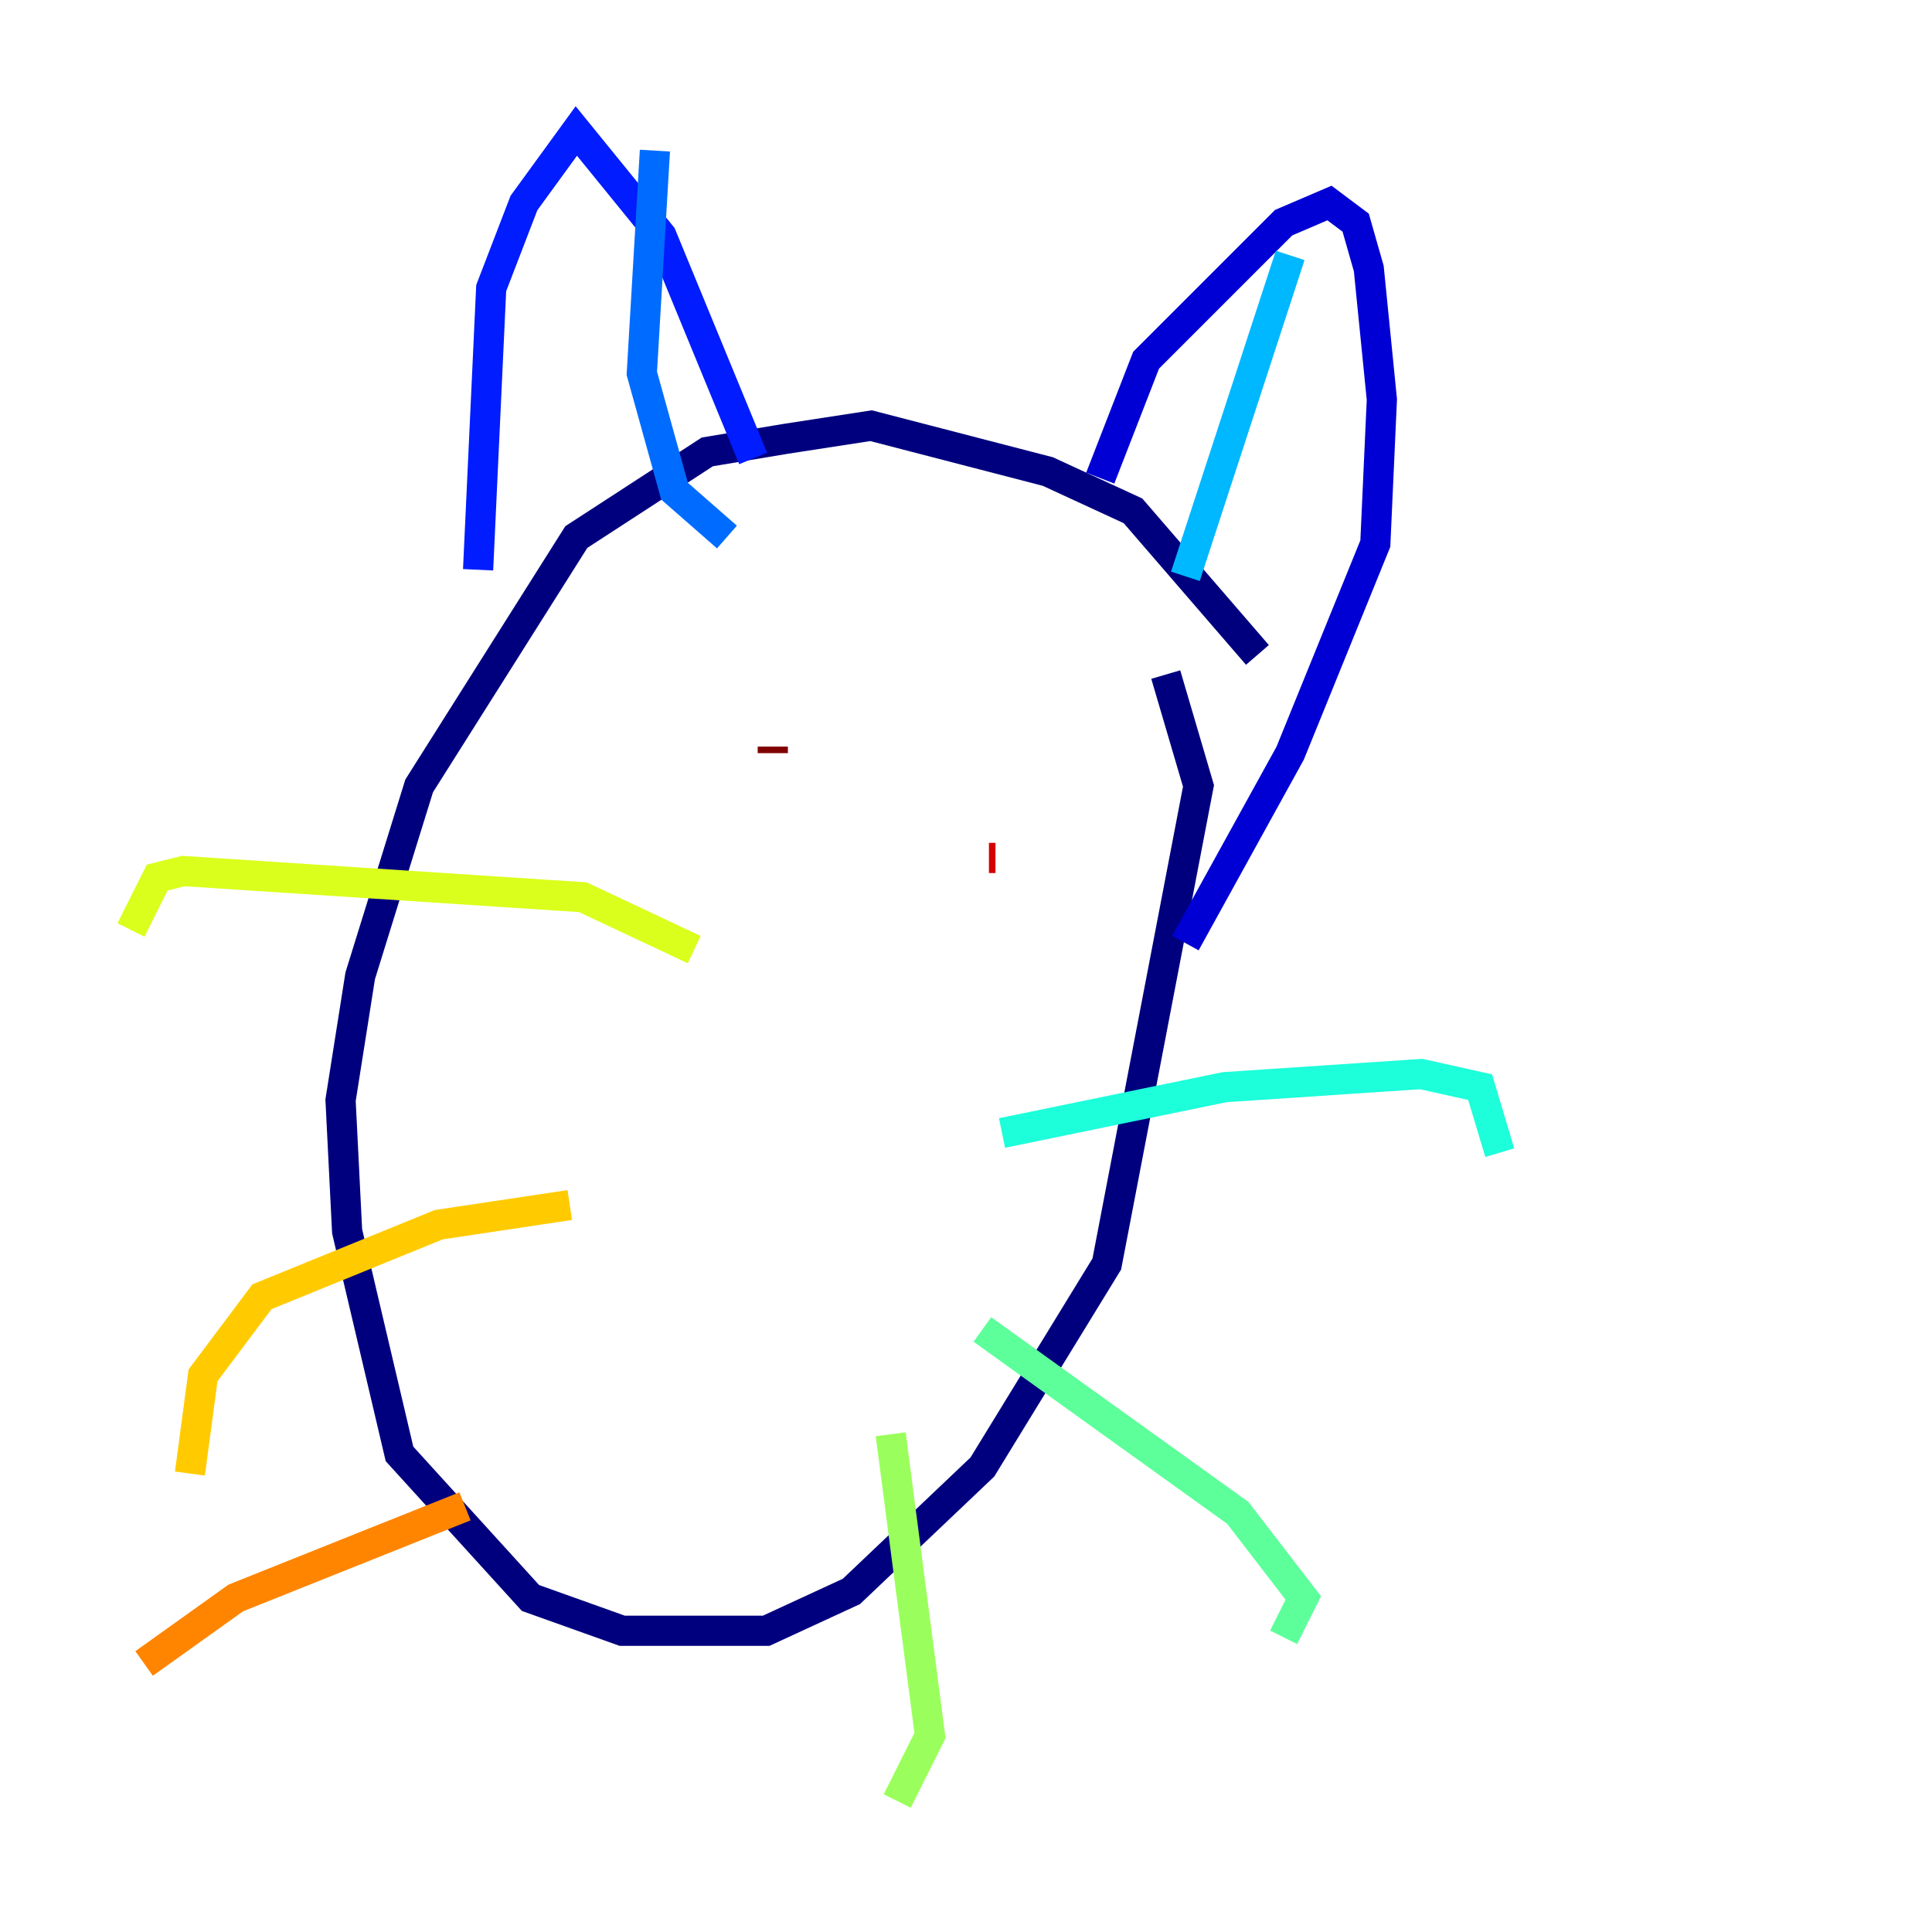 <?xml version="1.0" encoding="utf-8" ?>
<svg baseProfile="tiny" height="128" version="1.2" viewBox="0,0,128,128" width="128" xmlns="http://www.w3.org/2000/svg" xmlns:ev="http://www.w3.org/2001/xml-events" xmlns:xlink="http://www.w3.org/1999/xlink"><defs /><polyline fill="none" points="83.308,43.39 75.064,33.844 69.424,31.241 57.709,28.203 52.068,29.071 46.861,29.939 38.183,35.58 27.77,52.068 23.864,64.651 22.563,72.895 22.997,81.573 26.468,96.325 35.146,105.871 41.22,108.041 50.766,108.041 56.407,105.437 65.085,97.193 73.329,83.742 79.403,52.068 77.234,44.691" stroke="#00007f" stroke-width="2" /><polyline fill="none" points="72.895,31.675 75.932,23.864 85.044,14.752 88.081,13.451 89.817,14.752 90.685,17.79 91.552,26.468 91.119,36.014 85.478,49.898 78.536,62.481" stroke="#0000d5" stroke-width="2" /><polyline fill="none" points="49.898,30.373 43.824,15.62 38.183,8.678 34.712,13.451 32.542,19.091 31.675,37.749" stroke="#001cff" stroke-width="2" /><polyline fill="none" points="43.39,9.98 42.522,24.732 44.691,32.542 48.163,35.58" stroke="#006cff" stroke-width="2" /><polyline fill="none" points="85.478,16.922 78.536,38.183" stroke="#00b8ff" stroke-width="2" /><polyline fill="none" points="66.386,75.064 81.139,72.027 94.156,71.159 98.061,72.027 99.363,76.366" stroke="#1cffda" stroke-width="2" /><polyline fill="none" points="65.085,88.081 82.007,100.231 86.346,105.871 85.044,108.475" stroke="#5cff9a" stroke-width="2" /><polyline fill="none" points="59.01,95.024 61.614,114.983 59.444,119.322" stroke="#9aff5c" stroke-width="2" /><polyline fill="none" points="45.993,62.915 38.617,59.444 12.149,57.709 10.414,58.142 8.678,61.614" stroke="#daff1c" stroke-width="2" /><polyline fill="none" points="37.749,79.837 29.071,81.139 17.356,85.912 13.451,91.119 12.583,97.627" stroke="#ffcb00" stroke-width="2" /><polyline fill="none" points="30.807,99.797 15.62,105.871 9.546,110.21" stroke="#ff8500" stroke-width="2" /><polyline fill="none" points="52.502,48.597 52.502,48.597" stroke="#ff3b00" stroke-width="2" /><polyline fill="none" points="65.519,56.841 65.953,56.841" stroke="#d50000" stroke-width="2" /><polyline fill="none" points="51.2,49.464 51.2,49.898" stroke="#7f0000" stroke-width="2" /></svg>
